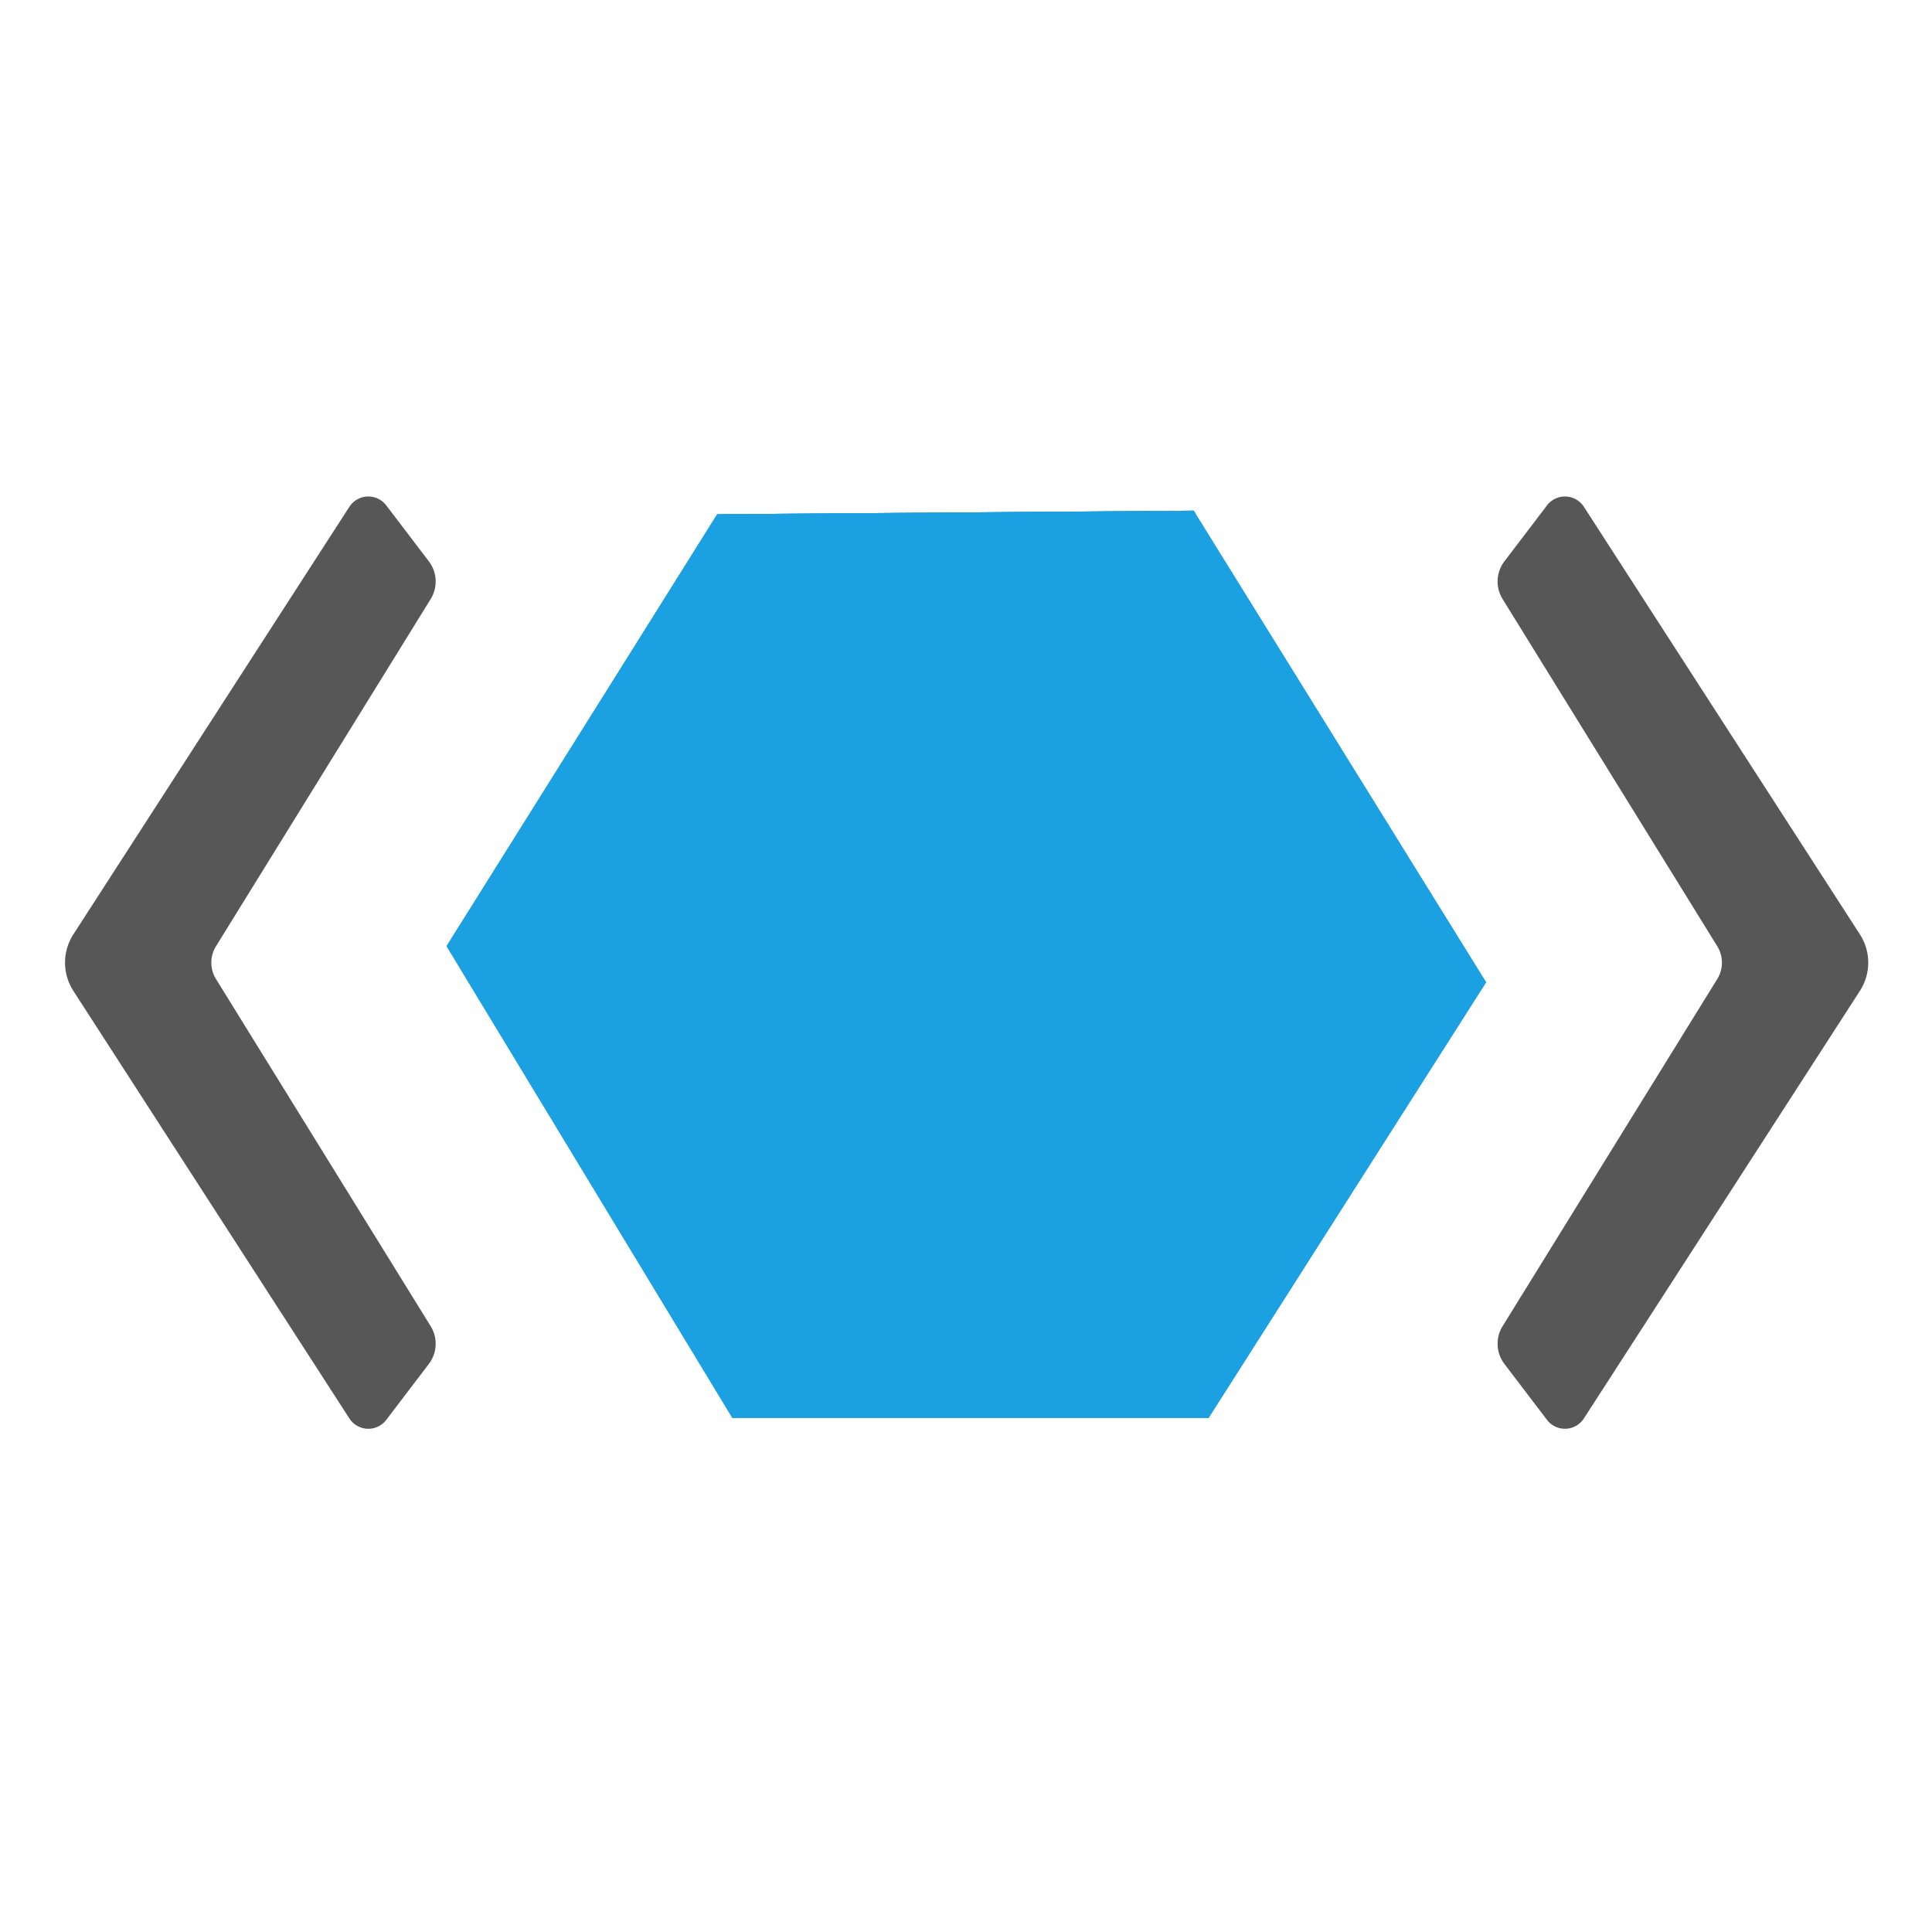 <svg id="Layer_1" data-name="Layer 1" xmlns="http://www.w3.org/2000/svg" xmlns:xlink="http://www.w3.org/1999/xlink" width="16" height="16" viewBox="0 0 300 300">
    <defs>
        <linearGradient id="linear-gradient" x1="167.408" y1="190.16" x2="140.741" y2="128.028" gradientUnits="userSpaceOnUse">
            <stop offset="0.108" stop-color="#1BA1E2"/>
            <stop offset="0.739" stop-color="#1BA1E2"/>
        </linearGradient>
        <linearGradient id="linear-gradient-2" x1="209.919" y1="85.04" x2="139.814" y2="141.399" gradientUnits="userSpaceOnUse">
            <stop offset="0.227" stop-color="#1BA1E2"/>
            <stop offset="0.61" stop-color="#1BA1E2"/>
            <stop offset="1" stop-color="#1BA1E2"/>
        </linearGradient>
        <linearGradient id="linear-gradient-3" x1="179.884" y1="217.374" x2="162.014" y2="145.07" gradientUnits="userSpaceOnUse">
            <stop offset="0" stop-color="#1BA1E2"/>
            <stop offset="0.425" stop-color="#1BA1E2"/>
            <stop offset="1" stop-color="#1BA1E2"/>
        </linearGradient>
        <linearGradient id="linear-gradient-4" x1="74.06" y1="130.325" x2="134.268" y2="189.158" gradientUnits="userSpaceOnUse">
            <stop offset="0.21" stop-color="#1BA1E2"/>
            <stop offset="0.563" stop-color="#1BA1E2"/>
            <stop offset="1" stop-color="#1BA1E2"/>
        </linearGradient>
        <linearGradient id="linear-gradient-5" x1="190.379" y1="242.736" x2="98.223" y2="158.958" xlink:href="#linear-gradient"/>
        <linearGradient id="linear-gradient-6" x1="108.344" y1="80.895" x2="154.256" y2="158.697" gradientUnits="userSpaceOnUse">
            <stop offset="0" stop-color="#1BA1E2"/>
            <stop offset="1" stop-color="#1BA1E2"/>
        </linearGradient>
        <linearGradient id="linear-gradient-7" x1="147.889" y1="72.935" x2="155.311" y2="137.816" xlink:href="#linear-gradient-6"/>
    </defs>
    <g>
        <polygon points="69.343 146.915 113.701 220.141 187.69 220.141 230.761 152.528 185.351 79.303 111.362 79.86 69.343 146.915" fill="url(#linear-gradient)"/>
        <polygon points="156.229 152.453 230.714 152.453 185.351 79.303 111.717 79.857 156.229 152.453" fill="url(#linear-gradient-2)"/>
        <polygon points="113.638 220.036 113.701 220.141 187.69 220.141 230.761 152.528 230.714 152.453 156.229 152.453 113.638 220.036" fill="url(#linear-gradient-3)"/>
        <polygon points="187.69 220.141 187.779 220 143.31 146.915 69.343 146.915 113.701 220.141 187.69 220.141" fill="url(#linear-gradient-4)"/>
        <polygon points="151.371 160.163 113.638 220.036 113.701 220.141 187.69 220.141 187.779 220 151.371 160.163" fill="url(#linear-gradient-5)"/>
        <polygon points="185.633 79.758 185.351 79.303 111.363 79.86 69.343 146.915 143.31 146.915 185.633 79.758" fill="url(#linear-gradient-6)"/>
        <polygon points="148.137 139.256 185.633 79.758 185.351 79.303 111.717 79.857 148.137 139.256" fill="url(#linear-gradient-7)"/>
        <path d="M33.539,146.933,66.876,93.018a5.173,5.173,0,0,0-.284-5.855l-6.614-8.687a3.502,3.502,0,0,0-5.729.222L11.391,145.09a8.089,8.089,0,0,0,0,8.774l42.859,66.392a3.502,3.502,0,0,0,5.729.222l6.614-8.687a5.173,5.173,0,0,0,.284-5.855L33.539,152.022A4.838,4.838,0,0,1,33.539,146.933Z" fill="#575757"/>
        <path d="M266.657,146.933,233.32,93.018a5.173,5.173,0,0,1,.284-5.855l6.614-8.687a3.502,3.502,0,0,1,5.729.222L288.805,145.09a8.089,8.089,0,0,1,0,8.774L245.946,220.256a3.502,3.502,0,0,1-5.729.222l-6.614-8.687a5.173,5.173,0,0,1-.284-5.855l33.338-53.915A4.838,4.838,0,0,0,266.657,146.933Z" fill="#575757"/>
    </g>
</svg>
